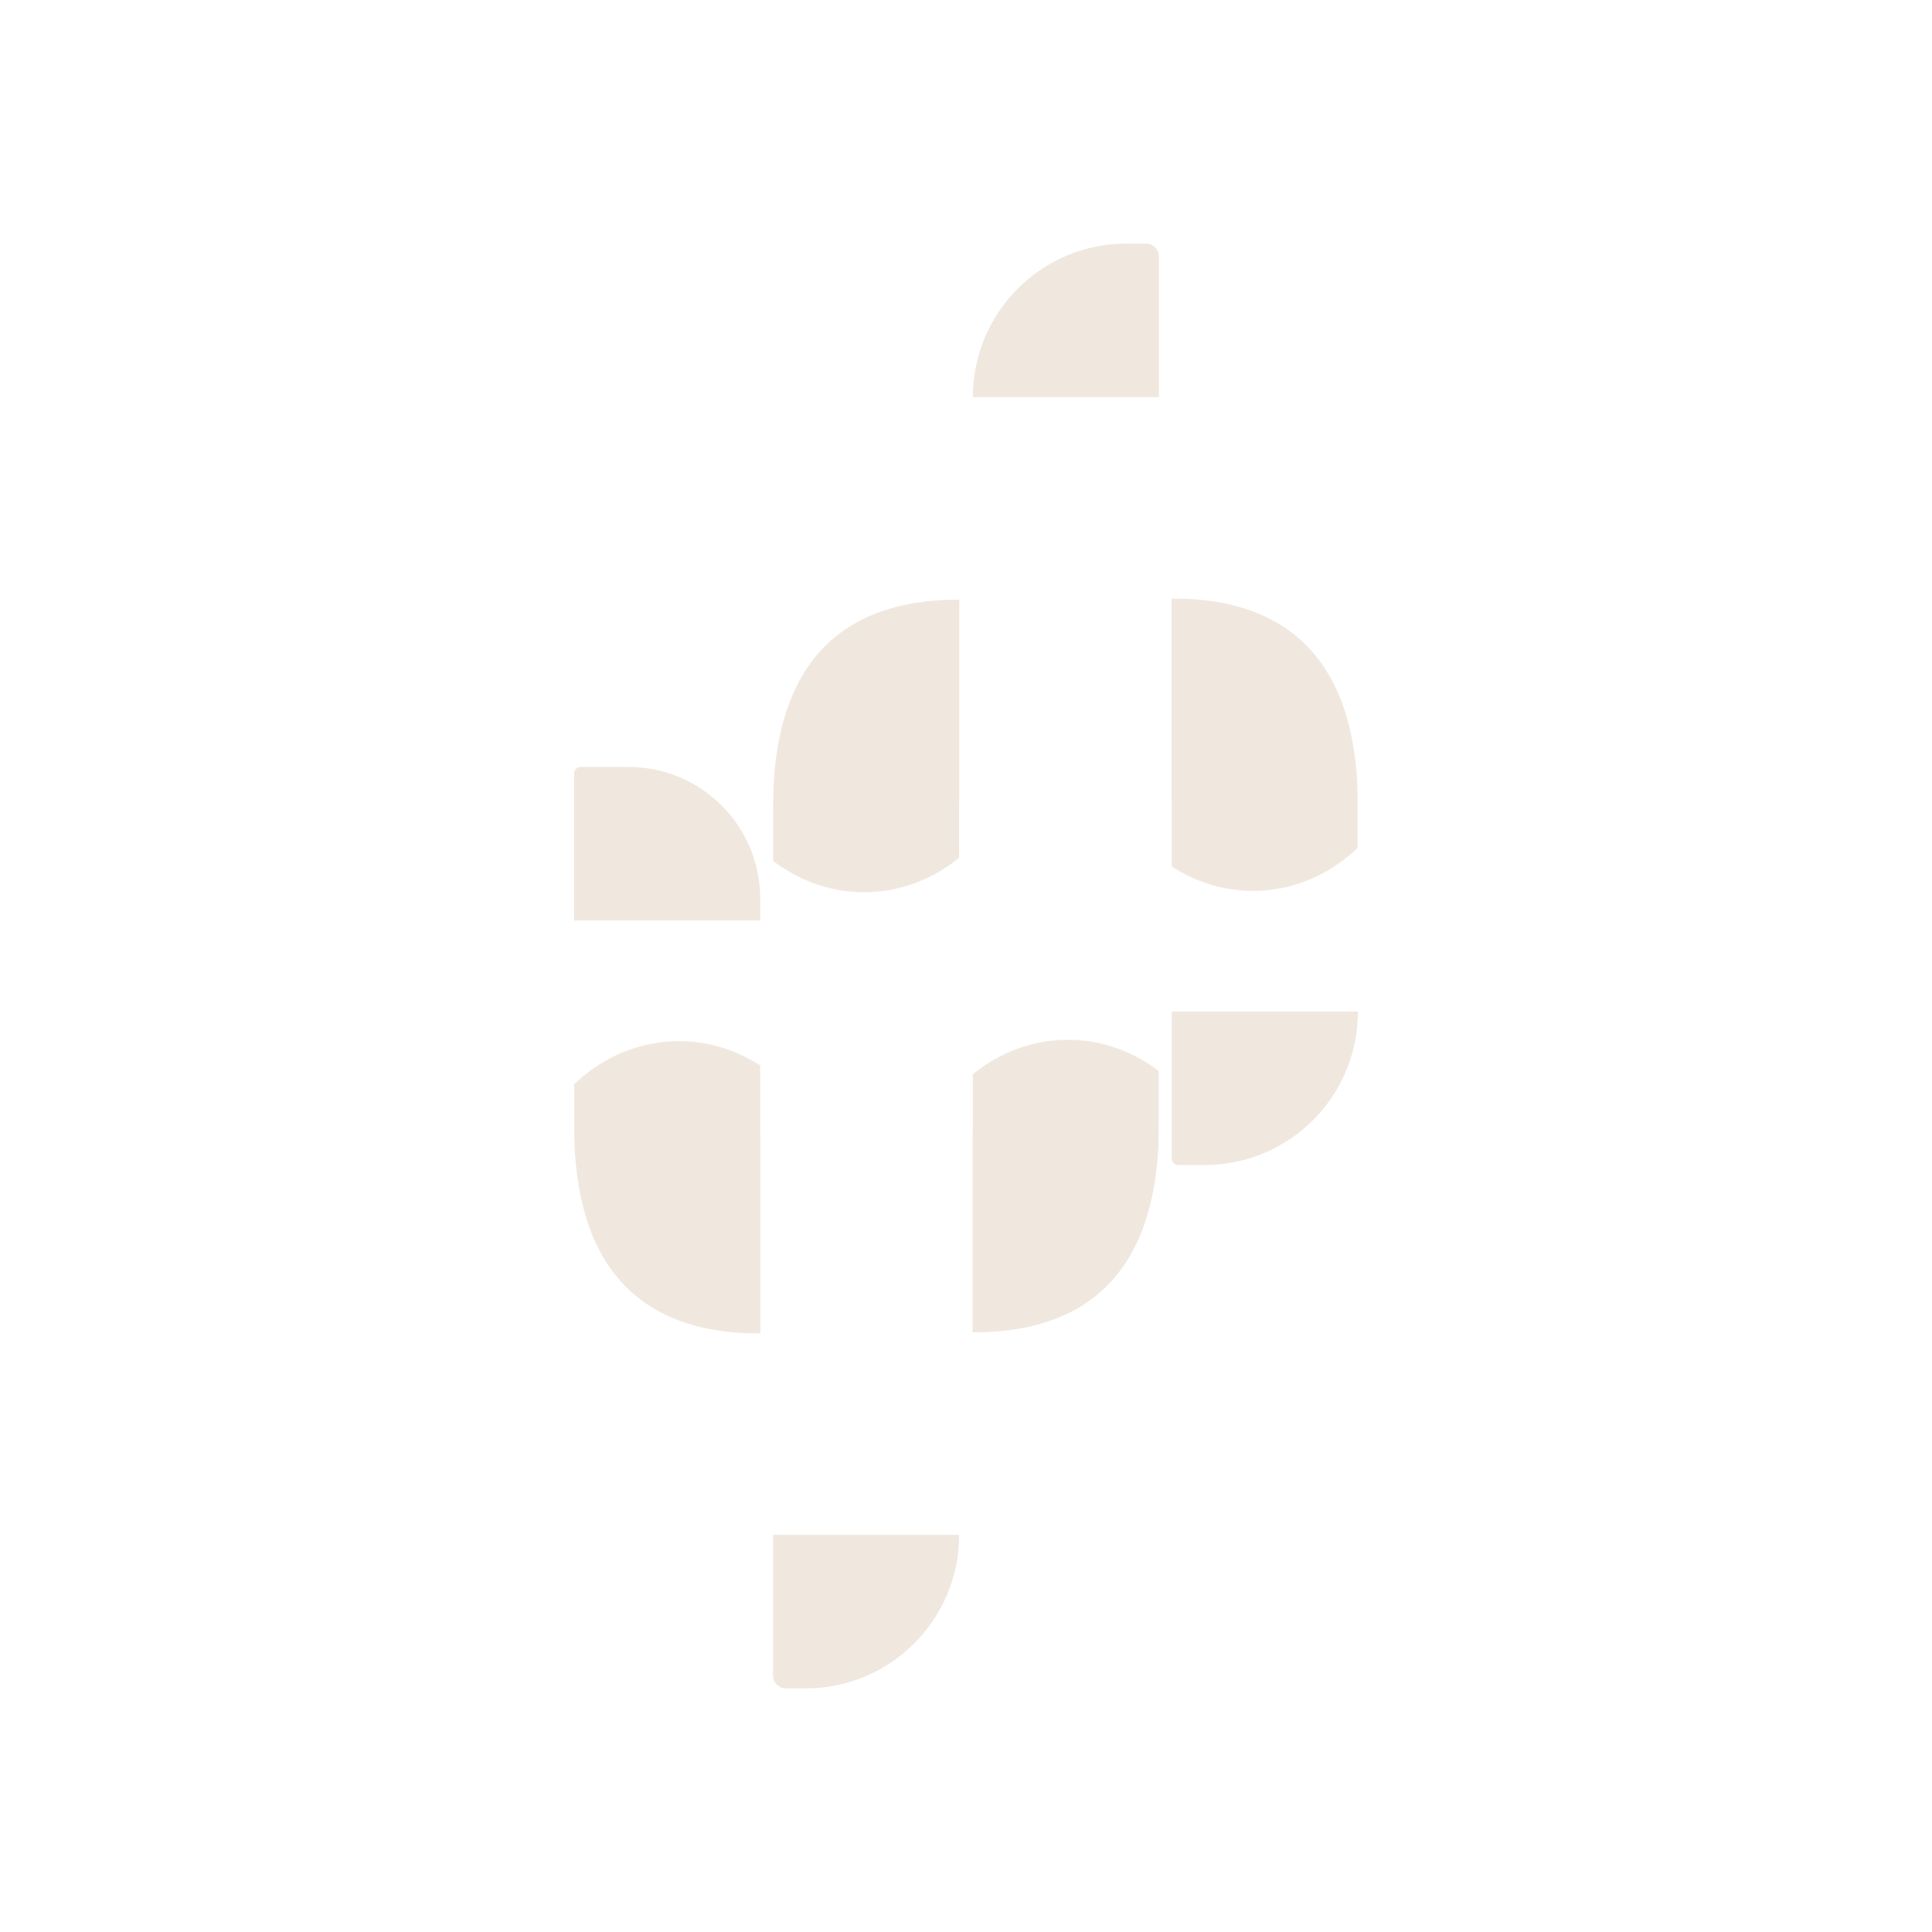 <?xml version="1.0" encoding="utf-8"?>
<!-- Generator: Adobe Illustrator 28.2.0, SVG Export Plug-In . SVG Version: 6.00 Build 0)  -->
<svg version="1.1" xmlns="http://www.w3.org/2000/svg" xmlns:xlink="http://www.w3.org/1999/xlink" x="0px" y="0px"
	 viewBox="0 0 3000 3000" style="enable-background:new 0 0 3000 3000;" xml:space="preserve">
<style type="text/css">
	.st0{fill:#F0E7DE;}
	.st1{filter:url(#Adobe_OpacityMaskFilter);}
	.st2{fill:url(#SVGID_00000039117182675745385750000006772974215012337036_);}
	.st3{mask:url(#SVGID_1_);fill:#F0E7DE;}
	.st4{filter:url(#Adobe_OpacityMaskFilter_00000070797318906621088230000012650904293043717527_);}
	.st5{fill:url(#SVGID_00000069365407667966429410000015196329220684366760_);}
	.st6{mask:url(#SVGID_00000033349711220441051070000000827152918643034516_);fill:#F0E7DE;}
	.st7{filter:url(#Adobe_OpacityMaskFilter_00000019641919985323087890000014012260318333552288_);}
	.st8{fill:url(#SVGID_00000157271678596722531270000004390517040959161239_);}
	.st9{mask:url(#SVGID_00000150100972276892881470000006407812932261506742_);fill:#F0E7DE;}
	.st10{filter:url(#Adobe_OpacityMaskFilter_00000178915738983935990840000008333947253167877296_);}
	.st11{fill:url(#SVGID_00000147202213201300532190000016983696637276034226_);}
	.st12{mask:url(#SVGID_00000183239048635957326100000012442949669616768426_);fill:#F0E7DE;}
</style>
<g id="Layer_1">
</g>
<g id="Layer_2">
	<g>
		<path class="st0" d="M975.94,1190.94h-74.47c-5.52,0-10,4.48-10,10v228.4h288.99v-33.88
			C1180.46,1282.5,1088.89,1190.94,975.94,1190.94z"/>
		<path class="st0" d="M1489.35,2383.33c0,131.66-106.72,238.4-238.38,238.4h-30.53c-11.08,0-20.06-8.98-20.06-20.08v-218.32
			H1489.35z"/>
		<defs>
			<filter id="Adobe_OpacityMaskFilter" filterUnits="userSpaceOnUse" x="891.46" y="1424.78" width="289.68" height="645.94">
				<feFlood  style="flood-color:white;flood-opacity:1" result="back"/>
				<feBlend  in="SourceGraphic" in2="back" mode="normal"/>
			</filter>
		</defs>
		<mask maskUnits="userSpaceOnUse" x="891.46" y="1424.78" width="289.68" height="645.94" id="SVGID_1_">
			<g class="st1">
				
					<radialGradient id="SVGID_00000103240162094820262400000013335508929878842255_" cx="1038.144" cy="1875.177" r="288.502" fx="1324.548" fy="1909.907" gradientTransform="matrix(1.371 1.053 -1.764 2.841 2824.11 -4704.918)" gradientUnits="userSpaceOnUse">
					<stop  offset="0.054" style="stop-color:#000000"/>
					<stop  offset="0.377" style="stop-color:#FFFFFF"/>
				</radialGradient>
				
					<ellipse style="fill:url(#SVGID_00000103240162094820262400000013335508929878842255_);" cx="1054.37" cy="1895.06" rx="250.29" ry="278.36"/>
			</g>
		</mask>
		<path class="st3" d="M1180.45,1748.51v-323.73H891.46v323.73c0,106.91,24.2,187.33,72.59,241.29
			c48.4,53.95,120.51,80.92,216.4,80.92h0.69v-305.86C1180.68,1759.51,1180.45,1754.05,1180.45,1748.51z"/>
		<defs>
			
				<filter id="Adobe_OpacityMaskFilter_00000137100166539428560430000007291260646268416686_" filterUnits="userSpaceOnUse" x="1200.38" y="931.11" width="289.66" height="1452.22">
				<feFlood  style="flood-color:white;flood-opacity:1" result="back"/>
				<feBlend  in="SourceGraphic" in2="back" mode="normal"/>
			</filter>
		</defs>
		
			<mask maskUnits="userSpaceOnUse" x="1200.38" y="931.11" width="289.66" height="1452.22" id="SVGID_00000129923482722525838520000002067531980921396883_">
			<g style="filter:url(#Adobe_OpacityMaskFilter_00000137100166539428560430000007291260646268416686_);">
				
					<radialGradient id="SVGID_00000145744482106949371830000002912372342149063088_" cx="1090.94" cy="1236.627" r="288.502" fx="1377.344" fy="1271.357" gradientTransform="matrix(1.371 -1.053 -1.764 -2.841 1912.584 5948.474)" gradientUnits="userSpaceOnUse">
					<stop  offset="0.054" style="stop-color:#000000"/>
					<stop  offset="0.377" style="stop-color:#FFFFFF"/>
				</radialGradient>
				
					<ellipse style="fill:url(#SVGID_00000145744482106949371830000002912372342149063088_);" cx="1341.82" cy="1107.02" rx="250.29" ry="278.36"/>
			</g>
		</mask>
		<path style="mask:url(#SVGID_00000129923482722525838520000002067531980921396883_);fill:#F0E7DE;" d="M1490.04,931.11v305.84
			c-0.46,5.35-0.69,10.81-0.69,16.37v1130.01h-288.97V1253.32c0-106.91,24.2-187.33,72.57-241.29
			c48.4-53.95,120.53-80.92,216.4-80.92H1490.04z"/>
		<path class="st0" d="M1829.54,1809.06h41.02c131.42,0,237.96-106.54,237.96-237.96v-0.44h-288.99v228.4
			C1819.54,1804.58,1824.02,1809.06,1829.54,1809.06z"/>
		<path class="st0" d="M1510.65,616.67c0-131.66,106.72-238.4,238.38-238.4h30.53c11.08,0,20.06,8.98,20.06,20.08v218.32H1510.65z"
			/>
		<defs>
			
				<filter id="Adobe_OpacityMaskFilter_00000026878715190153727610000018071322951197258400_" filterUnits="userSpaceOnUse" x="1818.86" y="929.28" width="289.68" height="645.94">
				<feFlood  style="flood-color:white;flood-opacity:1" result="back"/>
				<feBlend  in="SourceGraphic" in2="back" mode="normal"/>
			</filter>
		</defs>
		
			<mask maskUnits="userSpaceOnUse" x="1818.86" y="929.28" width="289.68" height="645.94" id="SVGID_00000021094836598975221580000007165787772446577321_">
			<g style="filter:url(#Adobe_OpacityMaskFilter_00000026878715190153727610000018071322951197258400_);">
				
					<radialGradient id="SVGID_00000013174029303089046890000006666156517874077842_" cx="1278.049" cy="2126.238" r="288.502" fx="1564.453" fy="2160.968" gradientTransform="matrix(-1.371 -1.053 1.764 -2.841 61.888 8670.846)" gradientUnits="userSpaceOnUse">
					<stop  offset="0.054" style="stop-color:#000000"/>
					<stop  offset="0.377" style="stop-color:#FFFFFF"/>
				</radialGradient>
				
					<ellipse style="fill:url(#SVGID_00000013174029303089046890000006666156517874077842_);" cx="1945.63" cy="1104.94" rx="250.29" ry="278.36"/>
			</g>
		</mask>
		<path style="mask:url(#SVGID_00000021094836598975221580000007165787772446577321_);fill:#F0E7DE;" d="M1819.55,1251.49v323.73
			h288.99v-323.73c0-106.91-24.2-187.33-72.59-241.29c-48.4-53.95-120.51-80.92-216.4-80.92h-0.69v305.86
			C1819.32,1240.49,1819.55,1245.95,1819.55,1251.49z"/>
		<defs>
			
				<filter id="Adobe_OpacityMaskFilter_00000165215910395695586140000015378082858979271555_" filterUnits="userSpaceOnUse" x="1509.96" y="616.67" width="289.66" height="1452.22">
				<feFlood  style="flood-color:white;flood-opacity:1" result="back"/>
				<feBlend  in="SourceGraphic" in2="back" mode="normal"/>
			</filter>
		</defs>
		
			<mask maskUnits="userSpaceOnUse" x="1509.96" y="616.67" width="289.66" height="1452.22" id="SVGID_00000100354493903487457710000015389460750655133075_">
			<g style="filter:url(#Adobe_OpacityMaskFilter_00000165215910395695586140000015378082858979271555_);">
				
					<radialGradient id="SVGID_00000168106304035297948470000017428726942524050594_" cx="1330.845" cy="985.566" r="288.502" fx="1617.249" fy="1020.296" gradientTransform="matrix(-1.371 1.053 1.764 2.841 1859.304 -2487.865)" gradientUnits="userSpaceOnUse">
					<stop  offset="0.054" style="stop-color:#000000"/>
					<stop  offset="0.377" style="stop-color:#FFFFFF"/>
				</radialGradient>
				
					<ellipse style="fill:url(#SVGID_00000168106304035297948470000017428726942524050594_);" cx="1658.18" cy="1892.98" rx="250.29" ry="278.36"/>
			</g>
		</mask>
		<path style="mask:url(#SVGID_00000100354493903487457710000015389460750655133075_);fill:#F0E7DE;" d="M1509.96,2068.89v-305.84
			c0.46-5.35,0.69-10.81,0.69-16.37V616.67h288.97v1130.01c0,106.91-24.2,187.33-72.57,241.29c-48.4,53.95-120.53,80.92-216.4,80.92
			H1509.96z"/>
	</g>
</g>
</svg>
